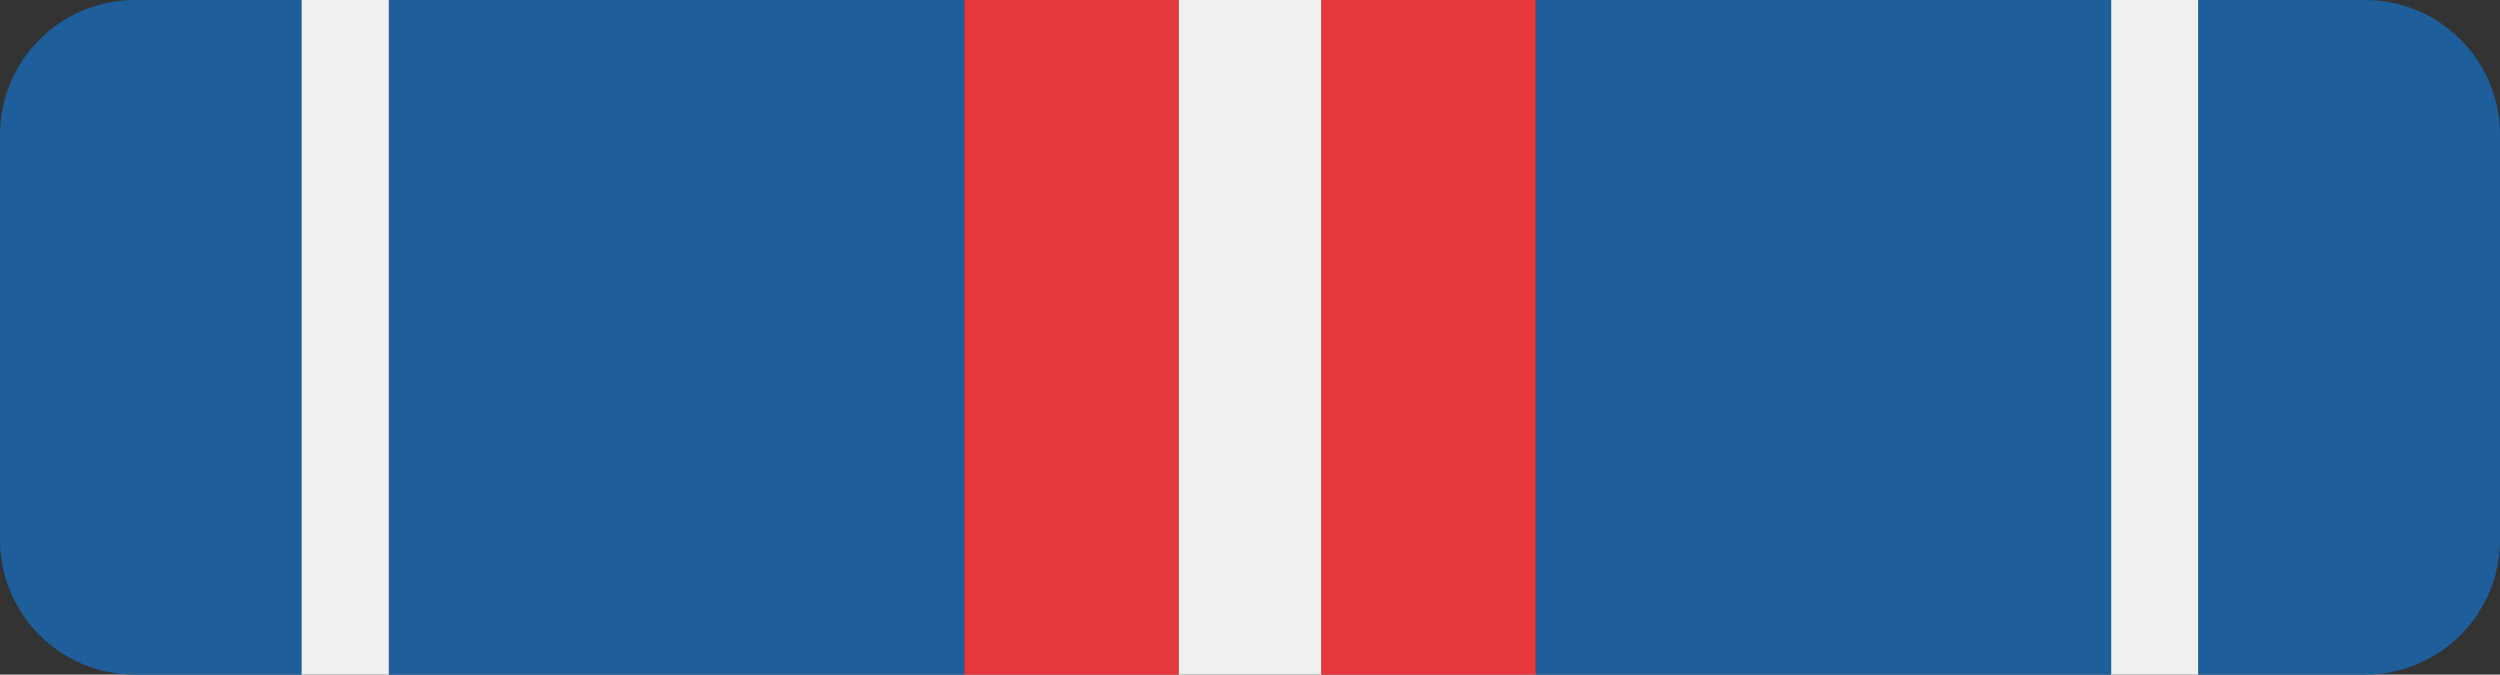 <svg width="630" height="170" viewBox="0 0 630 170" fill="none" xmlns="http://www.w3.org/2000/svg">
<rect x="0" y="0" width="630" height="170" fill="#333333" stroke="none"/>
<path d="M34 0C15.222 0 0 15.222 0 34V136C0 154.778 15.222 170 34 170H76V0H34Z" fill="#1E5E9B"/>
<path fill-rule="evenodd" clip-rule="evenodd" d="M98 170H76V0H98V170Z" fill="#F0F0EF"/>
<path fill-rule="evenodd" clip-rule="evenodd" d="M297 0H333V170H297V0Z" fill="#F0F0EF"/>
<path d="M554 170V0H532V170H554Z" fill="#F0F0EF"/>
<path d="M596 170C614.778 170 630 154.778 630 136V34C630 15.222 614.778 0 596 0H554V170H596Z" fill="#1E5E9B"/>
<path d="M532 170V0H387V170H532Z" fill="#1E5E9B"/>
<path d="M387 170V0H333V170H387Z" fill="#E5383C"/>
<path d="M297 170V0H243V170H297Z" fill="#E5383C"/>
<path d="M243 170V0H98V170H243Z" fill="#1E5E9B"/>
</svg>
